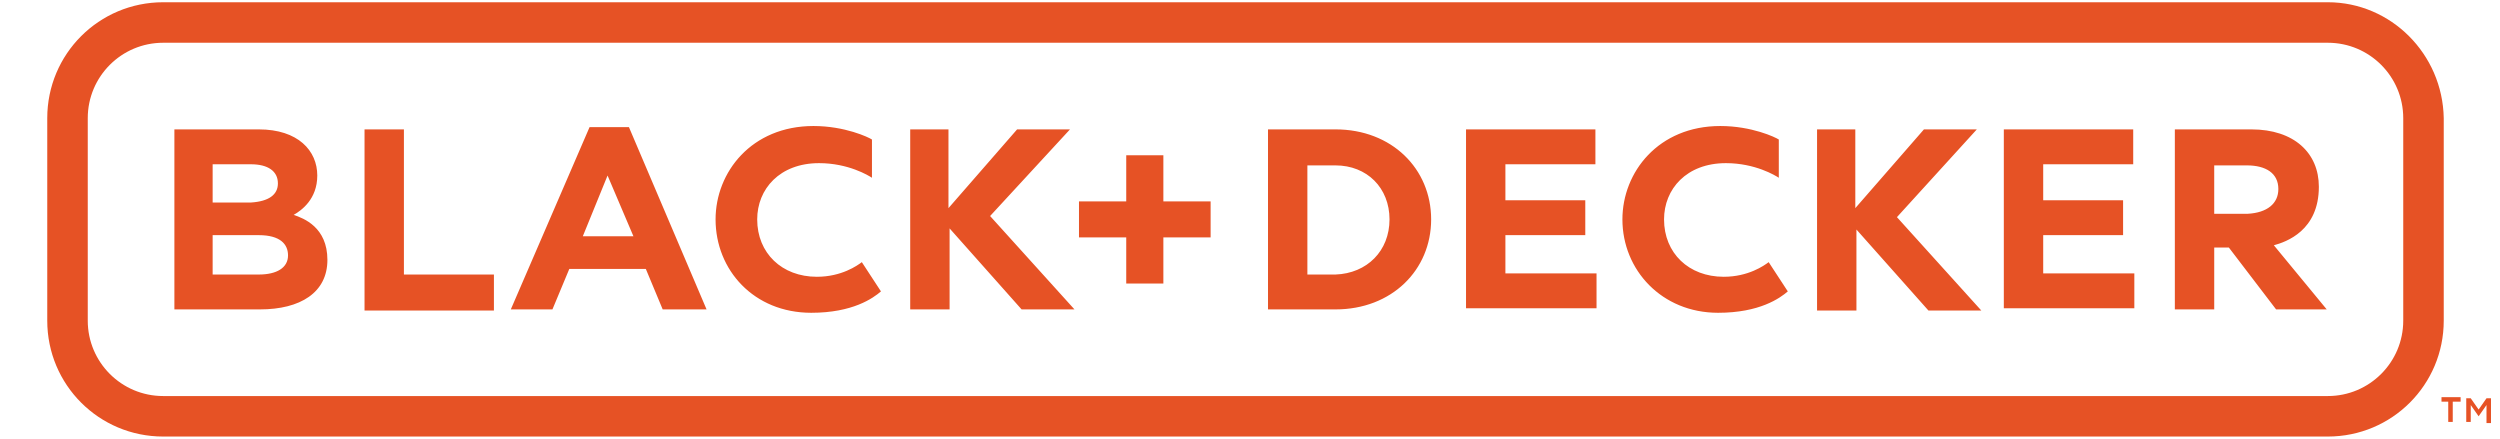 <?xml version="1.0" encoding="utf-8"?>
<!-- Generator: Adobe Illustrator 22.0.1, SVG Export Plug-In . SVG Version: 6.00 Build 0)  -->
<svg version="1.1" id="Layer_1" xmlns="http://www.w3.org/2000/svg" xmlns:xlink="http://www.w3.org/1999/xlink" x="0px" y="0px"
	 width="222.2px" height="39px" viewBox="0 0 222.2 39" style="enable-background:new 0 0 222.2 39;" xml:space="preserve">
<style type="text/css">
	.logo0{fill:#E65225;}
</style>
<g>
	<path class="logo0" d="M24.7,16.3c0-1.1-0.9-1.7-2.4-1.7h-3.4v3.4h3.4C23.9,17.9,24.7,17.3,24.7,16.3z M28.2,15.6
		c0,2.1-1.4,3.1-2.1,3.5c0.9,0.3,3,1.1,3,4c0,2.9-2.4,4.4-6,4.4h-7.6V11.5h7.5C26.5,11.5,28.2,13.4,28.2,15.6z M25.6,22.7
		c0-1-0.7-1.8-2.6-1.8h-4.1v3.5h4.1C24.6,24.4,25.6,23.8,25.6,22.7z M32.4,11.5h3.5v12.9h8v3.2H32.4V11.5z M52.4,11.3h3.5l6.9,16.2
		h-3.9l-1.5-3.6h-6.8l-1.5,3.6h-3.7L52.4,11.3z M56.3,21L54,15.6L51.8,21H56.3z M80.8,11.5h3.5v7l6.1-7h4.7L88,19.2l7.5,8.3h-4.7
		l-6.4-7.2v7.2h-3.5V11.5z M161.4,11.5h3.5v7l6.1-7h4.7l-7.1,7.8l7.5,8.3h-4.7l-6.4-7.2v7.2h-3.5V11.5z M100.1,21.1h-4.2v-3.2h4.2
		v-4.1h3.3v4.1h4.2v3.2h-4.2v4.1h-3.3V21.1z M127.2,19.5c0,4.5-3.5,8-8.5,8h-6V11.5h6C123.7,11.5,127.2,15,127.2,19.5z M123.5,19.5
		c0-2.8-2-4.8-4.8-4.8h-2.5v9.7h2.5C121.5,24.3,123.5,22.3,123.5,19.5z M178.1,11.5h11.5v3.1h-8v3.2h7.1v3.1h-7.1v3.4h8.1v3.1h-11.6
		V11.5z M130.3,11.5h11.5v3.1h-8v3.2h7.1v3.1h-7.1v3.4h8.1v3.1h-11.6V11.5z M206.1,16.6c0,3.9-2.9,4.9-4,5.2l4.7,5.7h-4.5l-4.2-5.5
		h-1.3v5.5h-3.5V11.5h6.8C203.9,11.5,206.1,13.6,206.1,16.6z M202.5,16.8c0-1.4-1.1-2.1-2.8-2.1h-2.9v4.3h3
		C201.5,18.9,202.5,18.1,202.5,16.8z M144.2,19.5c0-4.2,3.2-8.3,8.7-8.3c2.8,0,4.9,1,5.2,1.2v3.4c-0.3-0.2-2.1-1.3-4.7-1.3
		c-3.5,0-5.5,2.3-5.5,5c0,3,2.2,5.1,5.3,5.1c2.2,0,3.6-1,4-1.3l1.7,2.6c-0.7,0.6-2.5,1.9-6.2,1.9C147.7,27.8,144.2,24,144.2,19.5z
		 M63.6,19.5c0-4.2,3.2-8.3,8.7-8.3c2.8,0,4.9,1,5.2,1.2v3.4c-0.3-0.2-2.1-1.3-4.7-1.3c-3.5,0-5.5,2.3-5.5,5c0,3,2.2,5.1,5.3,5.1
		c2.2,0,3.6-1,4-1.3l1.7,2.6c-0.7,0.6-2.5,1.9-6.2,1.9C67,27.8,63.6,24,63.6,19.5z"/>
	<path class="logo0" d="M217.7,35.7h-0.7v-0.4h1.7v0.4h-0.7v1.8h-0.4V35.7z"/>
	<path class="logo0" d="M219.2,35.4h0.4l0.7,1l0.7-1h0.4v2.2H221V36l-0.7,1h0l-0.7-1v1.5h-0.4V35.4z"/>
	<path class="logo0" d="M206.9,3.8c3.7,0,6.7,3,6.7,6.7v18c0,3.7-3,6.7-6.7,6.7H14.5c-3.7,0-6.7-3-6.7-6.7v-18c0-3.7,3-6.7,6.7-6.7
		H206.9 M206.9,0.2H14.5C8.8,0.2,4.2,4.8,4.2,10.5v18c0,5.7,4.6,10.3,10.3,10.3h192.4c5.7,0,10.3-4.6,10.3-10.3v-18
		C217.1,4.8,212.5,0.2,206.9,0.2L206.9,0.2z"/>
</g>
</svg>

